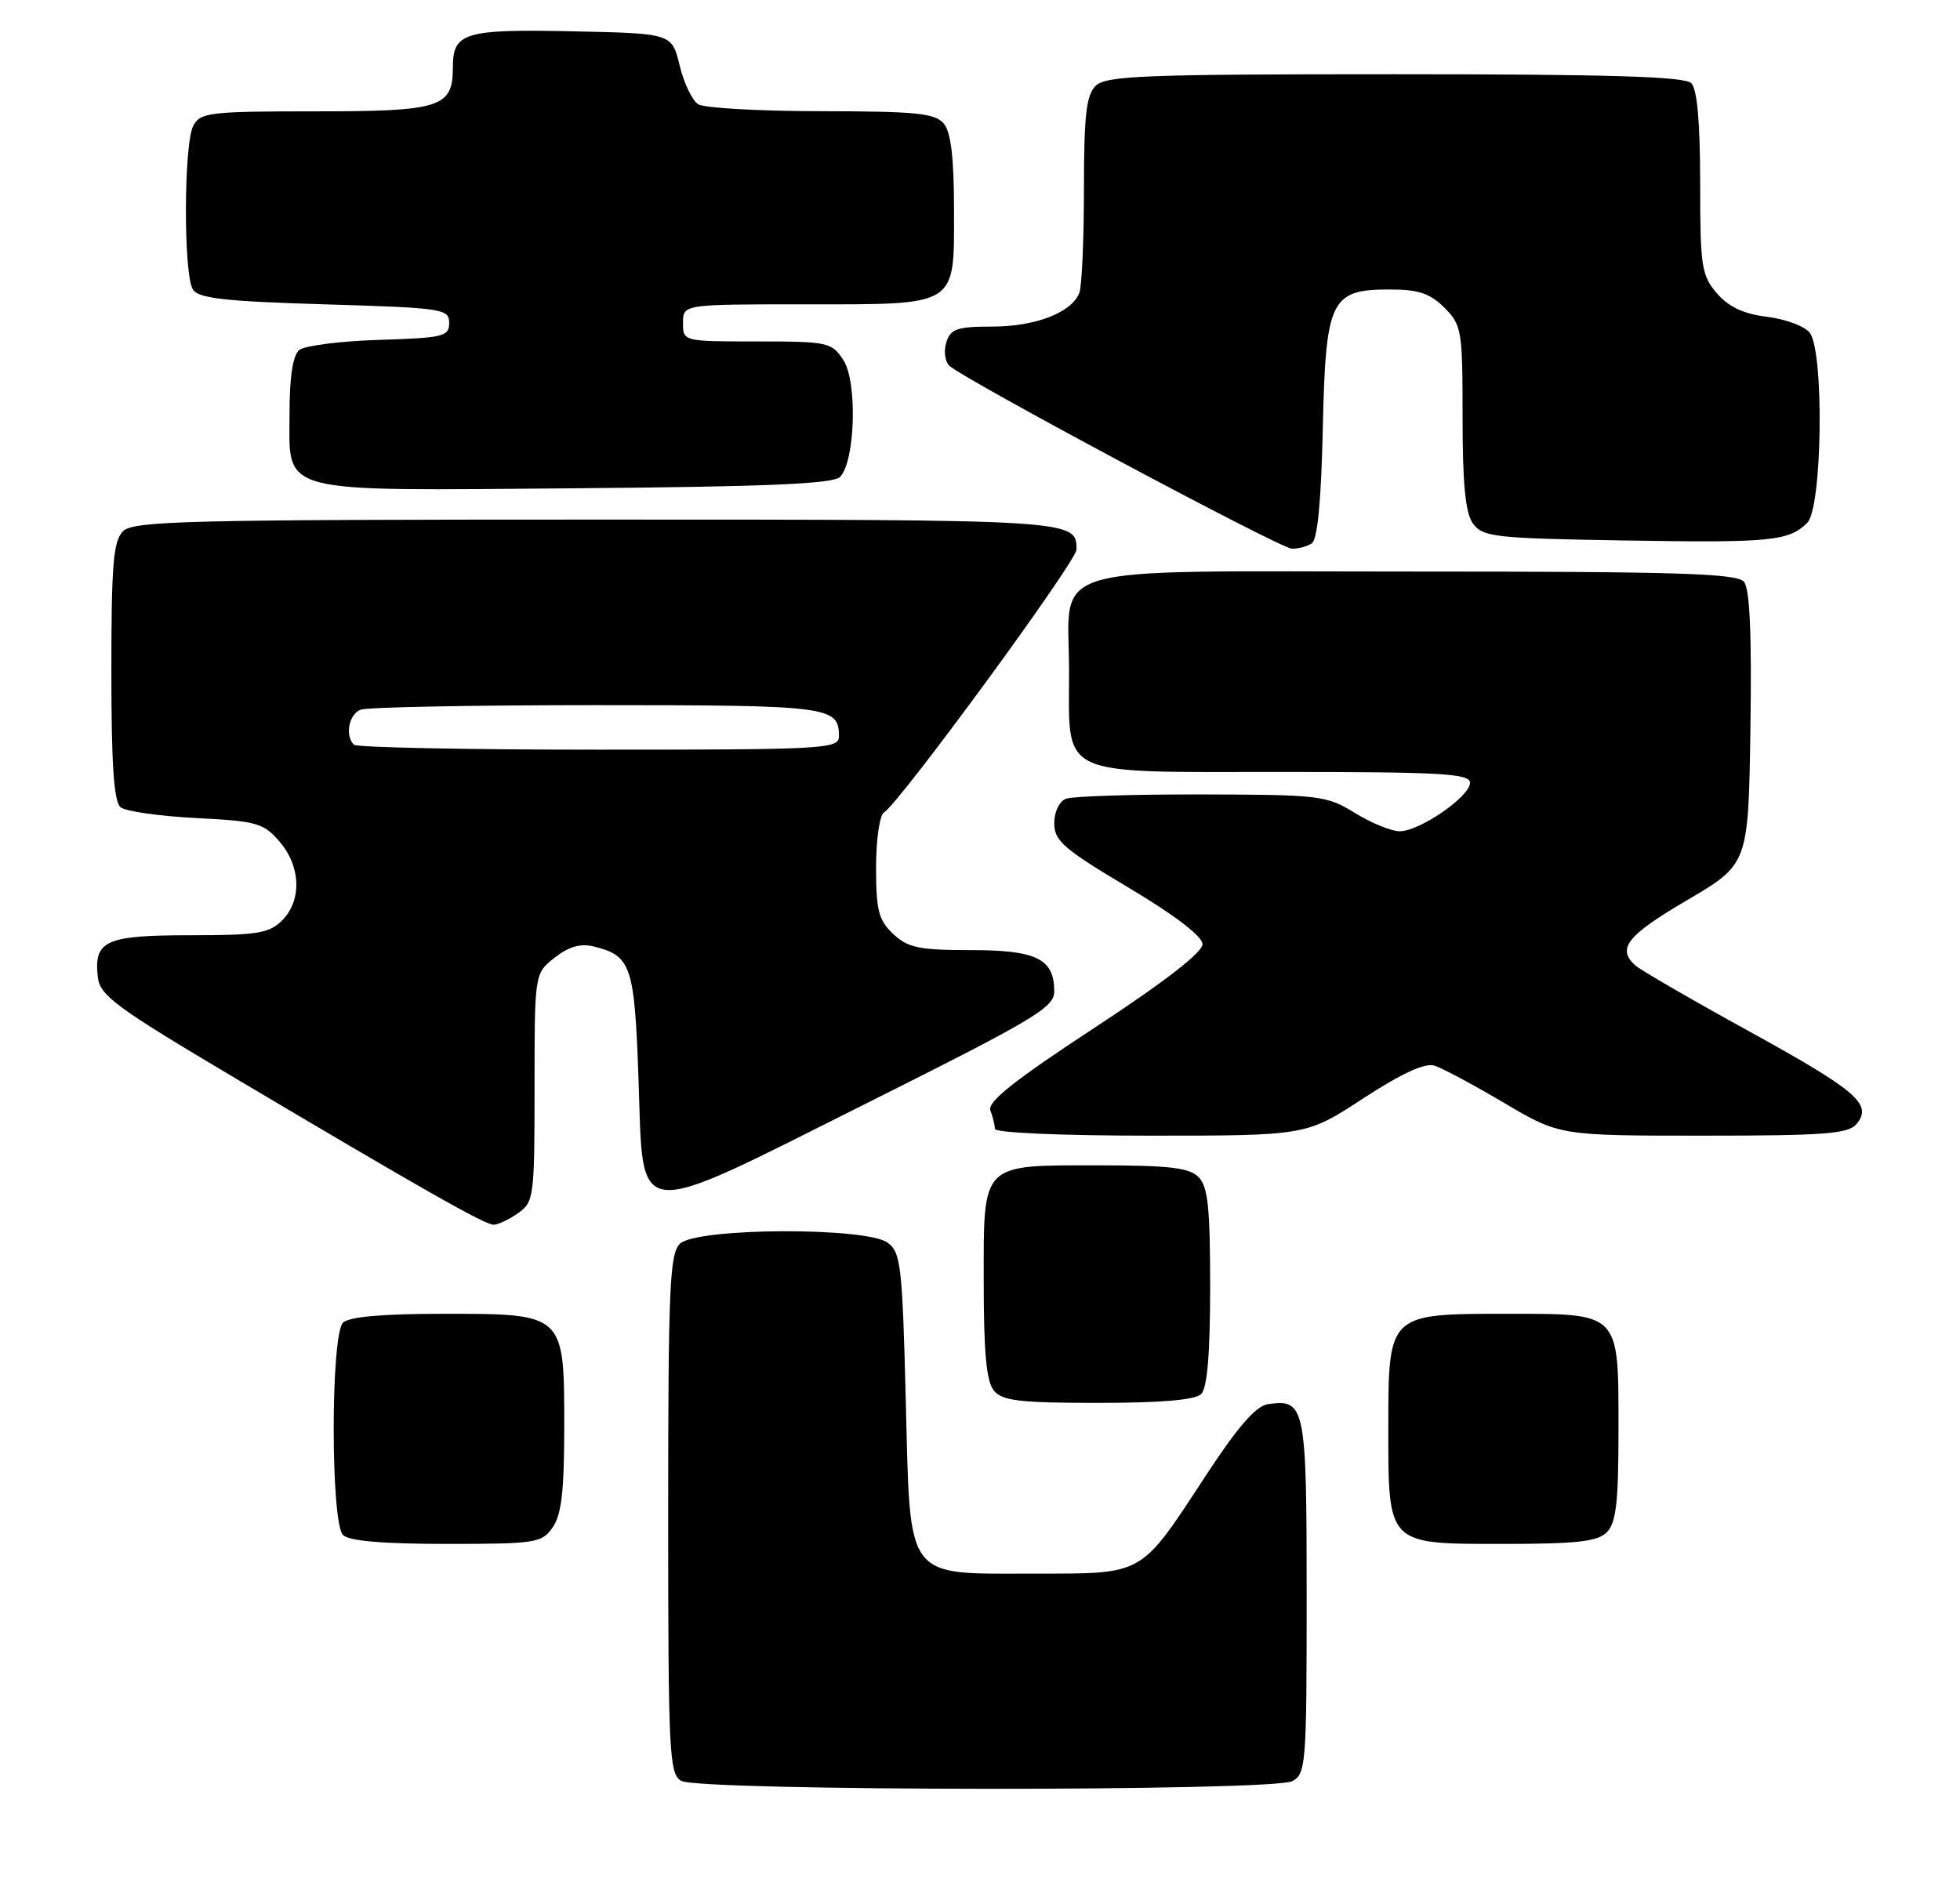 <?xml version="1.0" encoding="UTF-8" standalone="no"?>
<!DOCTYPE svg PUBLIC "-//W3C//DTD SVG 1.1//EN" "http://www.w3.org/Graphics/SVG/1.1/DTD/svg11.dtd" >
<svg xmlns="http://www.w3.org/2000/svg" xmlns:xlink="http://www.w3.org/1999/xlink" version="1.1" viewBox="0 0 264 256">
 <g >
 <path fill="currentColor"
d=" M 174.07 239.96 C 175.90 238.99 176.00 237.64 176.00 215.09 C 176.00 189.43 175.81 188.46 170.81 189.17 C 169.15 189.41 166.74 192.18 162.28 199.00 C 153.54 212.35 154.16 212.00 139.50 212.00 C 121.69 212.00 122.63 213.26 122.00 188.51 C 121.54 170.51 121.33 168.71 119.56 167.42 C 116.63 165.28 93.74 165.40 91.57 167.57 C 90.20 168.94 90.00 173.65 90.00 204.02 C 90.00 236.18 90.14 238.98 91.75 239.92 C 94.16 241.32 171.45 241.37 174.07 239.96 Z  M 74.44 205.78 C 75.63 204.08 76.00 200.87 76.00 192.28 C 76.00 176.92 76.09 177.00 59.70 177.00 C 51.47 177.00 47.00 177.40 46.20 178.20 C 44.53 179.87 44.53 205.13 46.20 206.80 C 47.01 207.61 51.57 208.00 60.14 208.00 C 72.18 208.00 72.97 207.88 74.44 205.78 Z  M 216.43 206.43 C 217.68 205.17 218.00 202.42 218.00 192.76 C 218.00 176.64 218.35 177.00 202.85 177.00 C 186.98 177.00 187.00 176.98 187.00 192.28 C 187.00 208.24 186.76 208.00 202.49 208.00 C 212.40 208.00 215.17 207.69 216.43 206.43 Z  M 161.80 187.80 C 162.61 186.99 163.00 182.33 163.00 173.37 C 163.00 162.68 162.70 159.84 161.43 158.57 C 160.18 157.32 157.46 157.00 148.12 157.00 C 131.99 157.00 132.50 156.48 132.50 172.77 C 132.50 182.25 132.87 186.13 133.87 187.35 C 135.02 188.73 137.35 189.00 147.92 189.00 C 156.45 189.00 160.99 188.61 161.80 187.80 Z  M 69.78 163.44 C 71.91 161.95 72.00 161.27 72.00 146.52 C 72.00 131.15 72.00 131.15 74.71 129.02 C 76.60 127.53 78.18 127.07 79.96 127.51 C 85.02 128.75 85.46 130.06 86.00 145.26 C 86.69 164.86 84.73 164.65 116.78 148.61 C 139.34 137.32 142.00 135.74 142.00 133.57 C 142.00 129.17 139.64 128.00 130.74 128.00 C 123.79 128.00 122.30 127.69 120.31 125.83 C 118.34 123.97 118.00 122.66 118.00 116.88 C 118.00 113.16 118.48 109.82 119.06 109.47 C 121.18 108.15 145.00 75.63 145.00 74.04 C 145.00 70.01 144.92 70.00 80.37 70.00 C 25.13 70.00 17.97 70.18 16.57 71.57 C 15.26 72.88 15.00 76.05 15.00 90.45 C 15.00 103.09 15.34 108.03 16.25 108.76 C 16.94 109.31 21.51 109.96 26.40 110.21 C 34.59 110.62 35.50 110.88 37.65 113.38 C 40.53 116.73 40.68 121.32 38.00 124.00 C 36.26 125.74 34.67 126.00 25.62 126.00 C 14.19 126.00 12.61 126.72 13.18 131.66 C 13.46 134.11 15.64 135.72 31.00 144.85 C 56.79 160.17 65.29 165.00 66.49 165.00 C 67.07 165.00 68.56 164.30 69.78 163.44 Z  M 183.62 147.98 C 188.84 144.58 191.93 143.16 193.22 143.57 C 194.28 143.90 198.49 146.16 202.60 148.59 C 210.06 153.00 210.06 153.00 229.41 153.00 C 245.84 153.00 248.95 152.76 250.07 151.42 C 252.26 148.77 250.14 146.95 235.41 138.84 C 227.76 134.63 220.94 130.67 220.25 130.05 C 217.75 127.79 219.16 126.01 227.25 121.27 C 235.50 116.42 235.50 116.42 235.77 98.09 C 235.96 85.42 235.69 79.33 234.90 78.38 C 233.96 77.25 226.05 77.00 190.43 77.00 C 139.43 77.00 144.00 75.67 144.00 90.50 C 144.00 104.88 142.13 104.00 172.56 104.00 C 194.23 104.00 198.00 104.22 198.00 105.46 C 198.00 107.32 191.20 112.00 188.52 111.99 C 187.41 111.99 184.70 110.88 182.50 109.53 C 178.68 107.17 177.77 107.06 161.83 107.03 C 152.66 107.01 144.45 107.27 143.58 107.61 C 142.68 107.95 142.00 109.37 142.00 110.92 C 142.00 113.28 143.27 114.38 151.97 119.56 C 158.26 123.31 161.95 126.13 161.97 127.20 C 161.99 128.30 156.85 132.28 147.40 138.48 C 136.56 145.59 132.96 148.46 133.40 149.61 C 133.73 150.46 134.00 151.58 134.00 152.08 C 134.00 152.61 142.90 153.00 154.97 153.00 C 175.94 153.00 175.94 153.00 183.62 147.98 Z  M 176.67 73.22 C 177.46 72.73 177.95 67.62 178.17 57.84 C 178.56 40.33 179.20 39.00 187.20 39.00 C 191.06 39.00 192.61 39.52 194.55 41.45 C 196.89 43.80 197.00 44.48 197.00 56.26 C 197.00 65.35 197.38 69.13 198.42 70.56 C 199.72 72.34 201.38 72.53 218.60 72.81 C 238.50 73.15 240.95 72.91 243.43 70.43 C 245.46 68.40 245.72 47.29 243.75 44.81 C 243.06 43.94 240.48 42.98 238.00 42.68 C 234.83 42.29 232.84 41.35 231.25 39.51 C 229.18 37.10 229.00 35.90 229.00 24.64 C 229.00 16.45 228.60 12.00 227.80 11.20 C 226.91 10.31 216.66 10.00 187.87 10.00 C 154.00 10.00 148.95 10.20 147.57 11.57 C 146.31 12.83 146.00 15.60 146.00 25.49 C 146.00 32.28 145.72 38.56 145.38 39.46 C 144.36 42.11 139.46 44.00 133.62 44.00 C 128.93 44.00 128.04 44.30 127.47 46.10 C 127.10 47.26 127.27 48.67 127.85 49.25 C 129.58 50.98 172.38 73.86 174.00 73.92 C 174.82 73.95 176.03 73.63 176.67 73.22 Z  M 113.14 64.26 C 115.20 62.20 115.51 51.43 113.60 48.51 C 112.02 46.11 111.52 46.00 101.98 46.00 C 92.00 46.00 92.00 46.00 92.00 43.50 C 92.00 41.00 92.00 41.00 108.31 41.00 C 129.21 41.00 128.50 41.45 128.50 28.24 C 128.50 21.30 128.09 17.81 127.13 16.66 C 125.96 15.25 123.48 15.00 110.63 14.98 C 102.31 14.98 94.84 14.55 94.04 14.05 C 93.24 13.54 92.11 11.18 91.54 8.81 C 90.50 4.50 90.50 4.50 77.14 4.22 C 62.56 3.91 61.00 4.38 61.00 9.05 C 61.00 14.49 59.40 15.00 42.46 15.00 C 28.27 15.00 26.99 15.15 26.04 16.93 C 24.74 19.35 24.70 36.97 25.98 39.00 C 26.73 40.20 30.27 40.60 43.71 41.00 C 59.67 41.48 60.50 41.60 60.50 43.50 C 60.50 45.34 59.74 45.52 51.05 45.79 C 45.86 45.95 41.02 46.57 40.30 47.16 C 39.45 47.87 39.00 50.77 39.00 55.57 C 39.00 66.70 36.79 66.11 77.70 65.78 C 103.19 65.57 112.22 65.19 113.14 64.26 Z  M 47.67 100.33 C 46.43 99.10 46.99 96.22 48.58 95.61 C 49.45 95.27 63.76 95.00 80.38 95.00 C 111.76 95.00 113.00 95.16 113.00 99.20 C 113.00 100.90 111.14 101.00 80.67 101.00 C 62.88 101.00 48.03 100.70 47.67 100.33 Z "/>
</g>
</svg>